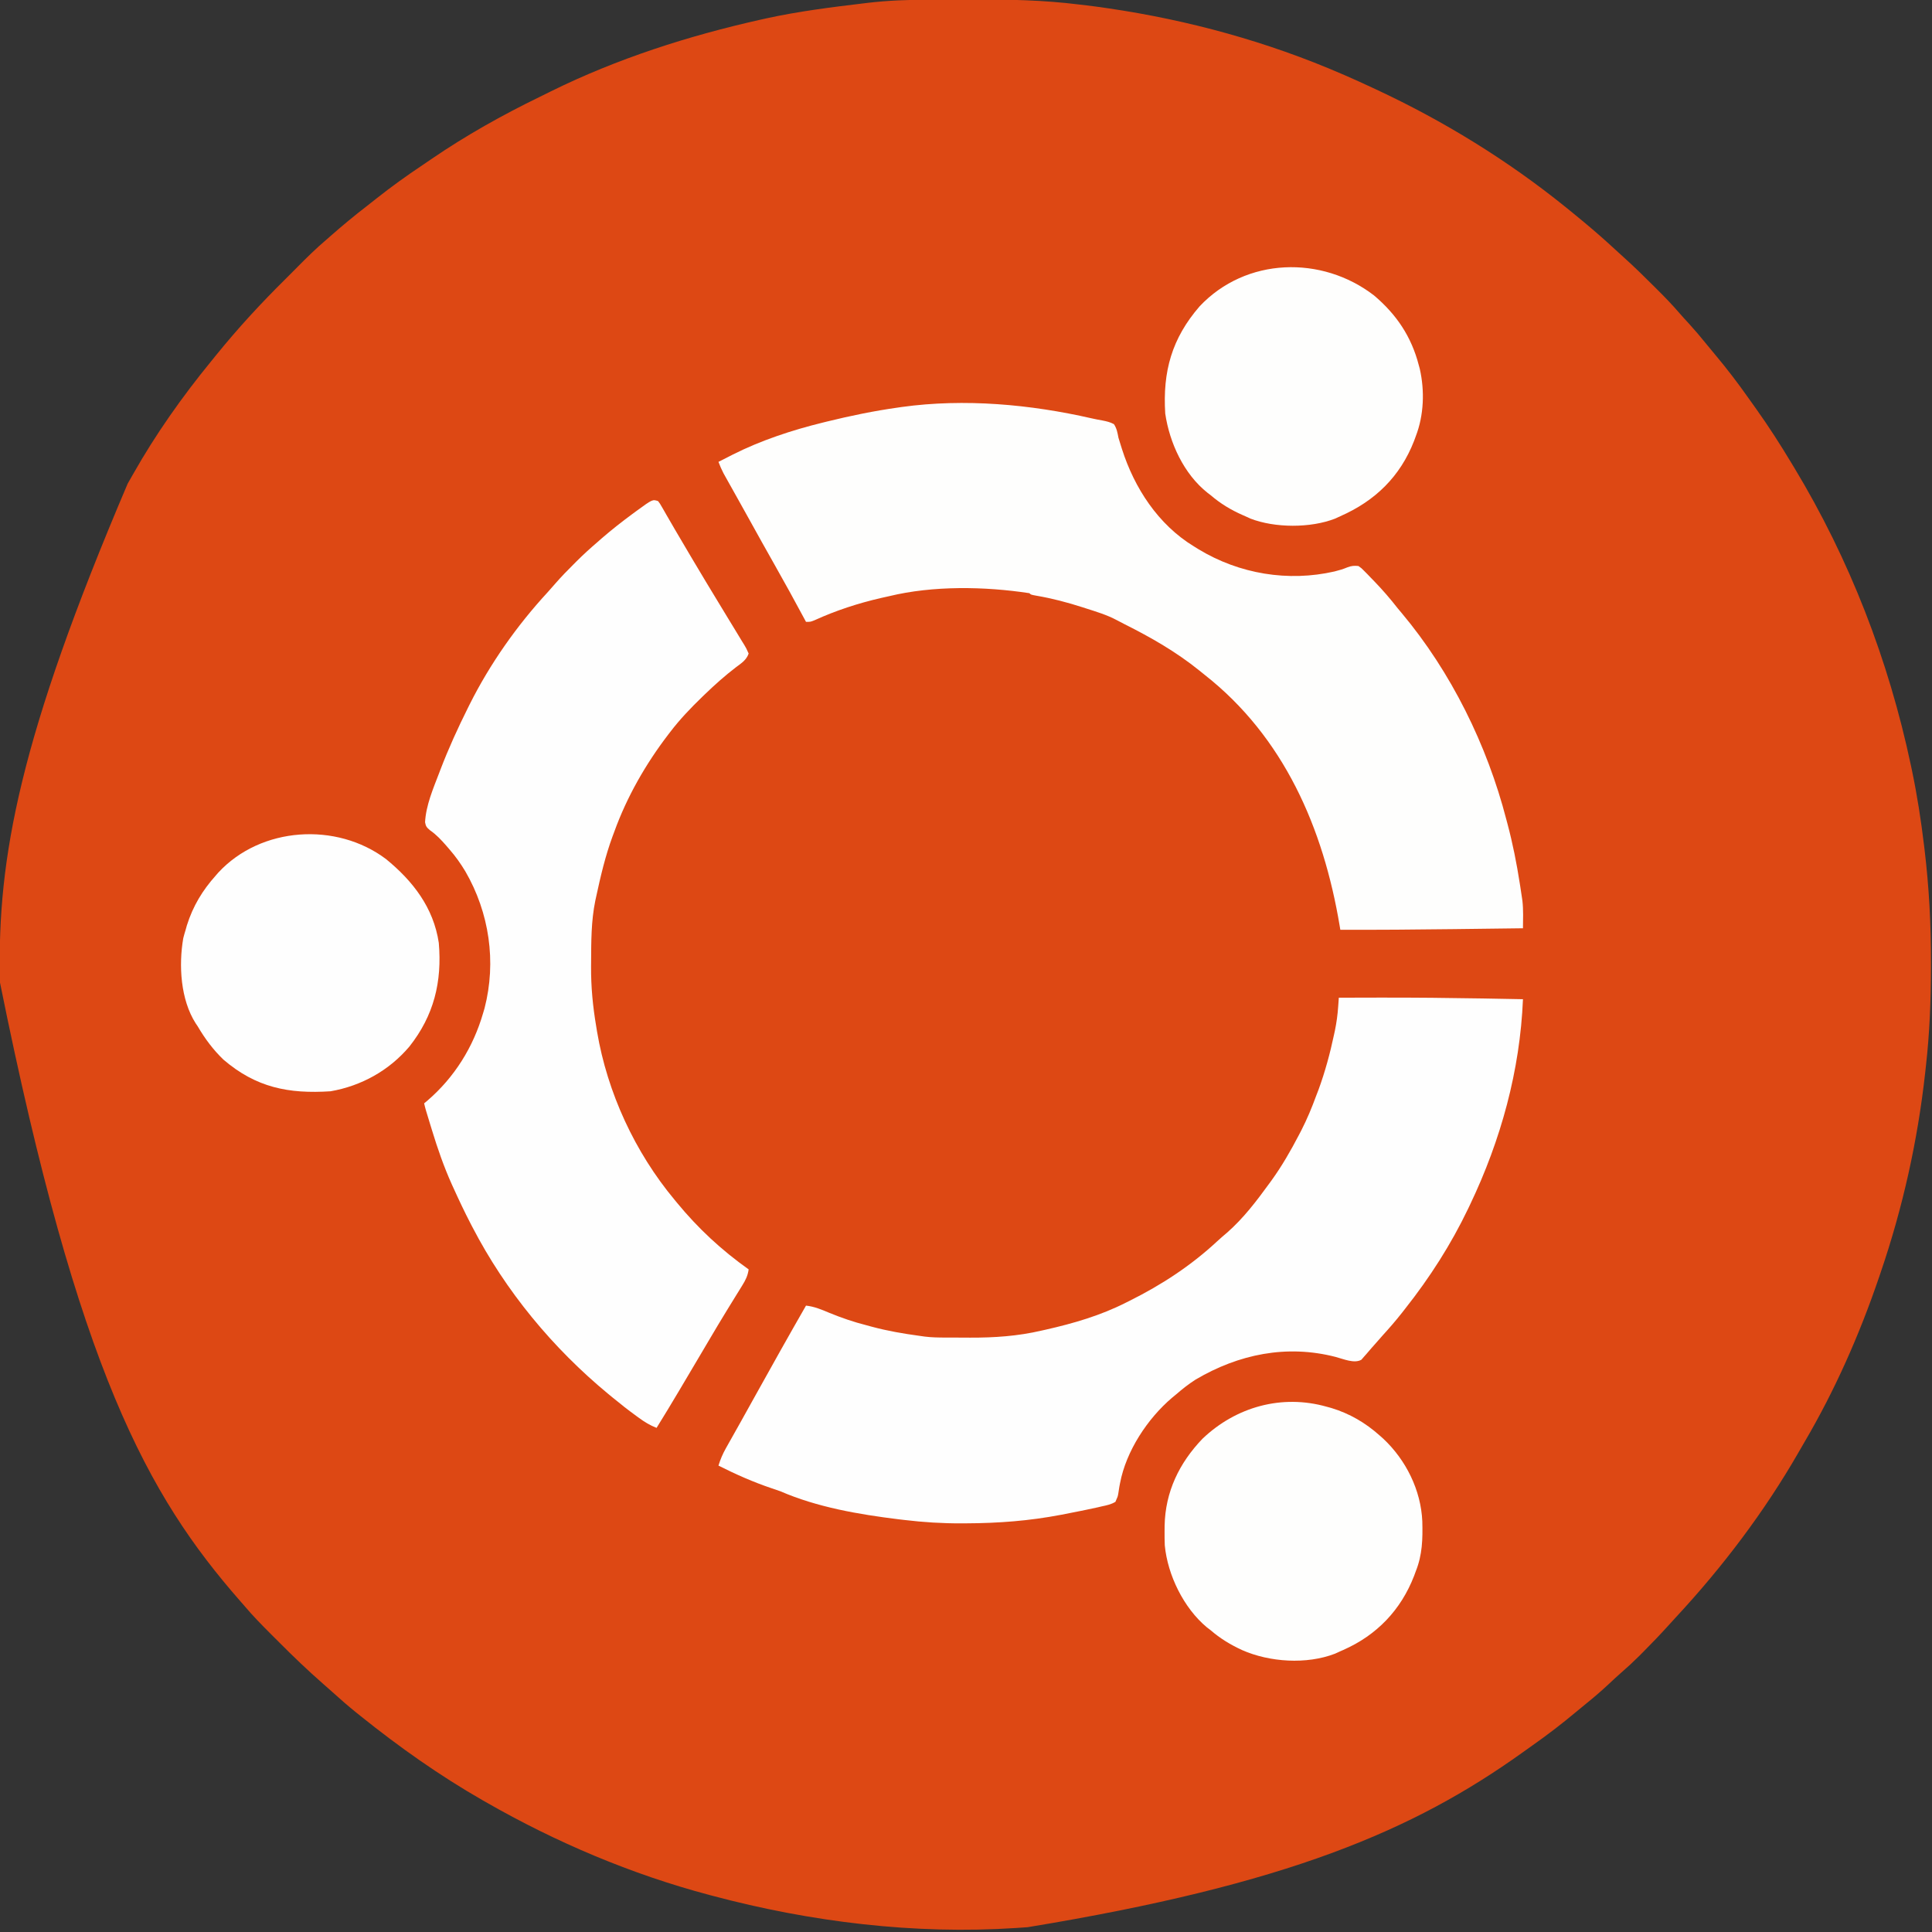 <?xml version="1.0" encoding="UTF-8"?>
<svg version="1.1" xmlns="http://www.w3.org/2000/svg" width="1280" height="1280">
<rect width="100%" height="100%" fill="#333333" stroke="none"/>
<path d="M0 0 C0.92 -0.003 1.841 -0.006 2.789 -0.009 C7.674 -0.023 12.56 -0.033 17.446 -0.037 C21.413 -0.041 25.381 -0.055 29.348 -0.078 C52.972 -0.212 76.105 0.259 99.57 3.203 C101.248 3.4 102.927 3.595 104.605 3.79 C108.602 4.265 112.586 4.812 116.57 5.391 C117.271 5.492 117.972 5.593 118.694 5.698 C171.847 13.464 224.262 27.837 273.57 49.203 C274.897 49.776 274.897 49.776 276.251 50.361 C282.064 52.89 287.826 55.521 293.57 58.203 C294.526 58.647 295.481 59.092 296.466 59.549 C341.095 80.378 383.208 106.271 421.57 137.203 C422.511 137.961 423.452 138.719 424.422 139.5 C427.152 141.718 429.865 143.955 432.57 146.203 C433.079 146.626 433.588 147.048 434.112 147.483 C441.12 153.316 447.963 159.292 454.645 165.496 C456.487 167.201 458.343 168.893 460.215 170.566 C467.329 176.948 474.118 183.643 480.883 190.391 C481.359 190.864 481.835 191.338 482.326 191.826 C487.421 196.899 492.403 202.012 497.084 207.471 C499.146 209.874 501.297 212.19 503.445 214.516 C507.463 218.925 511.297 223.437 515.039 228.082 C516.928 230.426 518.852 232.738 520.789 235.043 C528.599 244.36 535.917 253.915 542.914 263.855 C544.611 266.261 546.324 268.654 548.039 271.047 C556.414 282.791 564.149 294.838 571.57 307.203 C572.116 308.104 572.662 309.005 573.225 309.934 C610.033 370.836 635.852 437.594 650.57 507.203 C650.945 508.969 650.945 508.969 651.328 510.771 C654.762 527.246 657.317 543.746 659.32 560.453 C659.421 561.284 659.522 562.114 659.626 562.97 C662.628 587.964 663.958 612.909 663.883 638.078 C663.881 639.357 663.879 640.635 663.877 641.952 C663.826 663.51 662.984 684.784 660.57 706.203 C660.402 707.745 660.234 709.287 660.066 710.829 C655.081 755.922 645.226 800.264 630.57 843.203 C630.204 844.287 629.837 845.37 629.459 846.486 C616.549 884.385 600.315 921.226 580.005 955.76 C578.655 958.06 577.324 960.369 576 962.684 C553.515 1001.774 525.912 1038.244 495.262 1071.293 C493.507 1073.19 491.764 1075.099 490.035 1077.02 C484.477 1083.181 478.74 1089.137 472.883 1095.016 C472.182 1095.721 471.481 1096.426 470.759 1097.153 C466.783 1101.118 462.705 1104.899 458.452 1108.566 C455.654 1111 452.962 1113.542 450.258 1116.078 C445.517 1120.484 440.673 1124.692 435.621 1128.742 C433.305 1130.611 431.016 1132.499 428.738 1134.414 C419.38 1142.26 409.773 1149.597 399.793 1156.633 C397.606 1158.178 395.429 1159.735 393.254 1161.297 C320.96 1213.026 237.348 1248.772 65.375 1277.024 C62.856 1277.185 60.338 1277.363 57.82 1277.543 C-9.589 1281.996 -78.323 1273.557 -143.43 1256.203 C-144.44 1255.936 -144.44 1255.936 -145.471 1255.663 C-197.154 1241.949 -247.058 1220.786 -293.43 1194.203 C-294.214 1193.756 -294.998 1193.31 -295.806 1192.85 C-324.124 1176.614 -350.998 1157.627 -376.43 1137.203 C-377.404 1136.423 -378.379 1135.643 -379.383 1134.84 C-384.77 1130.483 -389.983 1125.977 -395.105 1121.312 C-397.15 1119.457 -399.218 1117.636 -401.305 1115.828 C-411.348 1107.052 -420.928 1097.867 -430.341 1088.423 C-432.254 1086.504 -434.173 1084.591 -436.092 1082.678 C-442.084 1076.689 -447.973 1070.691 -453.43 1064.203 C-454.451 1063.034 -455.474 1061.868 -456.5 1060.703 C-517.394 991.069 -563.548 908.556 -615.43 651.203 C-615.452 650.248 -615.474 649.292 -615.496 648.308 C-617.122 568.872 -602.729 489.322 -530.817 320.57 C-529.557 318.42 -528.327 316.256 -527.109 314.082 C-512.382 288.025 -494.703 262.996 -475.771 239.845 C-474.543 238.341 -473.322 236.831 -472.102 235.32 C-457.816 217.695 -442.568 201.141 -426.43 185.203 C-423.663 182.445 -420.907 179.676 -418.16 176.898 C-412.09 170.772 -406.017 164.775 -399.43 159.203 C-398.32 158.232 -397.212 157.259 -396.105 156.285 C-388.369 149.49 -380.485 142.965 -372.331 136.679 C-370.282 135.088 -368.25 133.477 -366.219 131.863 C-356.3 124.01 -346.125 116.686 -335.605 109.661 C-333.653 108.353 -331.713 107.028 -329.777 105.695 C-306.919 90.043 -282.511 76.348 -257.594 64.259 C-255.208 63.095 -252.833 61.91 -250.457 60.727 C-206.445 39.007 -159.249 23.908 -111.43 13.203 C-110.262 12.941 -109.095 12.68 -107.893 12.41 C-86.484 7.716 -64.855 5.006 -43.109 2.402 C-41.783 2.242 -41.783 2.242 -40.429 2.078 C-26.93 0.496 -13.576 0.029 0 0 Z " fill="#DD4814" transform="translate(615.43,-0.203)"/>
<path d="M0 0 C1.232 1.625 1.232 1.625 2.469 3.785 C2.947 4.609 3.426 5.433 3.919 6.282 C4.441 7.199 4.962 8.117 5.5 9.062 C6.671 11.082 7.843 13.102 9.016 15.121 C9.653 16.224 10.291 17.328 10.947 18.464 C14.268 24.198 17.656 29.893 21.041 35.589 C21.85 36.952 22.659 38.314 23.467 39.677 C28.899 48.833 34.383 57.956 39.924 67.046 C42.325 70.989 44.716 74.937 47.108 78.885 C48.345 80.922 49.587 82.955 50.833 84.986 C52.466 87.649 54.08 90.322 55.688 93 C56.164 93.765 56.64 94.531 57.131 95.32 C58.387 97.438 58.387 97.438 60 101 C58.499 105.3 55.221 107.382 51.688 110 C44.372 115.591 37.622 121.61 31 128 C30.412 128.567 29.823 129.133 29.217 129.717 C21.61 137.079 14.43 144.567 8 153 C7.357 153.837 7.357 153.837 6.701 154.69 C-8.196 174.152 -20.66 195.922 -29 219 C-29.379 220.011 -29.757 221.022 -30.147 222.063 C-34.95 235.101 -38.077 248.433 -41 262 C-41.299 263.375 -41.299 263.375 -41.604 264.778 C-44.367 278.232 -44.302 291.885 -44.375 305.562 C-44.387 306.916 -44.387 306.916 -44.4 308.297 C-44.49 321.782 -43.249 334.711 -41 348 C-40.726 349.699 -40.726 349.699 -40.446 351.432 C-33.595 391.983 -15.316 431.447 11 463 C11.463 463.565 11.927 464.13 12.404 464.712 C26.43 481.787 41.981 496.209 60 509 C59.418 513.212 57.98 516.065 55.746 519.664 C55.065 520.772 54.384 521.879 53.682 523.021 C53.317 523.607 52.952 524.193 52.576 524.797 C51.017 527.3 49.475 529.815 47.932 532.328 C47.132 533.632 46.331 534.935 45.529 536.238 C41.658 542.535 37.882 548.885 34.125 555.25 C33.163 556.878 33.163 556.878 32.181 558.538 C30.841 560.806 29.501 563.074 28.161 565.343 C24.528 571.493 20.886 577.638 17.242 583.781 C16.042 585.804 14.843 587.828 13.645 589.853 C8.844 597.952 3.962 605.997 -1 614 C-5.371 612.349 -8.932 610.121 -12.688 607.375 C-13.616 606.703 -13.616 606.703 -14.562 606.017 C-19.84 602.17 -24.97 598.168 -30 594 C-31.439 592.822 -31.439 592.822 -32.906 591.621 C-69.763 561.17 -100.962 523.497 -123 481 C-123.517 480.012 -123.517 480.012 -124.043 479.005 C-128.178 471.059 -131.987 462.969 -135.688 454.812 C-136.044 454.03 -136.401 453.247 -136.768 452.44 C-141.949 440.876 -146.058 429.052 -149.75 416.938 C-150.152 415.633 -150.554 414.329 -150.957 413.025 C-154.086 402.848 -154.086 402.848 -155 399 C-154.285 398.403 -153.569 397.806 -152.832 397.191 C-134.962 381.824 -122.486 361.838 -115.938 339.25 C-115.617 338.162 -115.296 337.074 -114.965 335.953 C-107.002 305.188 -111.838 272.682 -127.663 245.368 C-130.733 240.254 -134.079 235.504 -138 231 C-138.722 230.158 -139.444 229.316 -140.188 228.449 C-143.63 224.524 -146.828 221.042 -151.125 218.062 C-153.235 216.291 -153.916 215.494 -154.383 212.754 C-153.819 201.601 -148.956 190.338 -145 180 C-144.599 178.944 -144.599 178.944 -144.19 177.866 C-138.846 163.887 -132.675 150.391 -126 137 C-125.612 136.22 -125.224 135.44 -124.824 134.636 C-111.307 107.704 -93.608 82.555 -73.195 60.406 C-71.339 58.372 -69.537 56.307 -67.738 54.223 C-64.012 49.955 -60.079 45.931 -56.062 41.938 C-55.398 41.269 -54.733 40.601 -54.049 39.912 C-49.531 35.403 -44.843 31.156 -40 27 C-39.024 26.143 -38.048 25.286 -37.043 24.402 C-30.565 18.811 -23.889 13.578 -17 8.5 C-16.187 7.901 -15.374 7.301 -14.536 6.683 C-3.695 -1.232 -3.695 -1.232 0 0 Z " fill="#FEFEFE" transform="translate(436,332)"/>
<path d="M0 0 C2.331 0.52 4.673 0.99 7.027 1.391 C9.843 1.945 12.147 2.468 14.678 3.82 C16.563 6.649 17.056 9.515 17.678 12.82 C18.159 14.452 18.662 16.077 19.186 17.695 C19.445 18.527 19.704 19.358 19.972 20.215 C28.252 46.176 43.974 70.374 67.678 84.82 C68.735 85.475 69.792 86.13 70.881 86.805 C97.8 103.065 130.064 108.462 160.853 101.419 C163.79 100.69 166.582 99.861 169.373 98.688 C172.072 97.672 173.808 97.53 176.678 97.82 C178.663 99.206 178.663 99.206 180.568 101.152 C181.273 101.863 181.978 102.573 182.704 103.305 C183.438 104.073 184.172 104.841 184.928 105.633 C185.689 106.414 186.451 107.195 187.235 108 C192.74 113.701 197.812 119.565 202.678 125.82 C203.526 126.828 204.374 127.836 205.248 128.875 C238.119 168.089 261.896 216.447 274.678 265.82 C274.925 266.744 275.172 267.667 275.426 268.618 C278.89 281.634 281.488 294.708 283.553 308.008 C283.717 309.038 283.717 309.038 283.885 310.09 C284.201 312.096 284.5 314.104 284.795 316.113 C284.966 317.263 285.137 318.413 285.314 319.598 C285.998 325.637 285.745 331.754 285.678 337.82 C275.217 337.953 264.756 338.084 254.295 338.211 C249.433 338.271 244.571 338.331 239.709 338.393 C214.698 338.712 189.692 338.897 164.678 338.82 C164.532 337.944 164.386 337.068 164.235 336.165 C153.453 271.614 127.372 211.152 74.678 169.82 C73.586 168.939 72.494 168.056 71.404 167.172 C55.866 154.642 39.387 145.221 21.57 136.282 C19.903 135.44 18.243 134.585 16.602 133.694 C10.062 130.186 2.971 128.075 -4.072 125.82 C-4.754 125.6 -5.436 125.379 -6.139 125.152 C-16.3 121.877 -26.401 119.231 -36.939 117.441 C-40.322 116.82 -40.322 116.82 -41.322 115.82 C-70.981 111.301 -105.11 110.724 -134.322 117.82 C-136.067 118.211 -137.812 118.6 -139.557 118.988 C-154.731 122.48 -169.432 127.256 -183.6 133.719 C-186.322 134.82 -186.322 134.82 -189.322 134.82 C-189.648 134.214 -189.974 133.607 -190.309 132.982 C-196.854 120.809 -203.481 108.69 -210.308 96.673 C-215.753 87.083 -221.106 77.443 -226.451 67.797 C-228.785 63.585 -231.126 59.378 -233.477 55.176 C-234.864 52.697 -236.249 50.216 -237.634 47.736 C-238.612 45.985 -239.594 44.236 -240.576 42.487 C-241.169 41.424 -241.762 40.361 -242.373 39.266 C-243.157 37.866 -243.157 37.866 -243.956 36.438 C-245.258 33.944 -246.329 31.45 -247.322 28.82 C-244.867 27.565 -242.408 26.316 -239.947 25.07 C-239.268 24.722 -238.589 24.374 -237.889 24.016 C-219.227 14.597 -198.594 7.806 -178.322 2.82 C-177.363 2.582 -176.403 2.344 -175.415 2.099 C-159.833 -1.731 -144.215 -4.951 -128.322 -7.18 C-127.506 -7.298 -126.69 -7.417 -125.85 -7.539 C-84.291 -13.29 -40.682 -9.294 0 0 Z " fill="#FEFEFD" transform="translate(723.322,277.18)"/>
<path d="M0 0 C8.708 -0.031 17.417 -0.051 26.125 -0.062 C27.114 -0.064 27.114 -0.064 28.124 -0.065 C50.337 -0.09 72.54 0.115 94.75 0.5 C95.785 0.518 95.785 0.518 96.841 0.536 C105.227 0.682 113.614 0.837 122 1 C120.067 48.265 107.346 94.366 87 137 C86.573 137.898 86.146 138.795 85.707 139.72 C74.313 163.506 60.336 185.32 44 206 C43.312 206.883 42.623 207.766 41.914 208.676 C37.851 213.839 33.588 218.768 29.16 223.621 C27.197 225.783 25.28 227.975 23.375 230.188 C22.816 230.819 22.256 231.451 21.68 232.102 C20.52 233.413 19.38 234.742 18.258 236.086 C17.678 236.738 17.098 237.39 16.5 238.062 C15.995 238.652 15.489 239.241 14.969 239.848 C10.282 242.591 2.937 239.32 -2.125 238 C-34.564 229.633 -66.324 236.168 -94.82 252.969 C-99.531 255.978 -103.782 259.342 -108 263 C-109.212 263.996 -109.212 263.996 -110.449 265.012 C-126.754 278.859 -140.917 300.37 -144.938 321.613 C-145.088 322.386 -145.238 323.158 -145.393 323.953 C-145.666 325.447 -145.901 326.948 -146.093 328.455 C-146.457 330.516 -146.457 330.516 -148 334 C-150.831 335.715 -153.782 336.327 -157 337 C-157.862 337.205 -158.725 337.41 -159.614 337.622 C-162.443 338.274 -165.279 338.864 -168.125 339.438 C-169.69 339.756 -169.69 339.756 -171.287 340.081 C-174.522 340.733 -177.76 341.37 -181 342 C-181.99 342.193 -182.98 342.385 -184 342.584 C-205.107 346.627 -225.659 348.177 -247.125 348.25 C-248.007 348.255 -248.89 348.261 -249.798 348.266 C-262.653 348.325 -275.24 347.535 -288 346 C-289.24 345.854 -290.481 345.708 -291.759 345.558 C-318.138 342.294 -345.473 337.631 -370 327 C-371.879 326.345 -373.759 325.691 -375.646 325.06 C-387.81 320.981 -399.549 315.779 -411 310 C-409.727 305.859 -408.175 302.23 -406.051 298.457 C-405.458 297.397 -404.865 296.337 -404.254 295.246 C-403.293 293.546 -403.293 293.546 -402.312 291.812 C-401.638 290.611 -400.964 289.409 -400.291 288.208 C-398.893 285.711 -397.491 283.216 -396.089 280.722 C-392.848 274.953 -389.646 269.162 -386.438 263.375 C-375.408 243.517 -364.314 223.698 -353 204 C-347.377 204.612 -342.659 206.641 -337.5 208.812 C-329.415 212.126 -321.477 214.849 -313 217 C-311.764 217.336 -310.528 217.673 -309.254 218.02 C-298.957 220.777 -288.559 222.567 -278 224 C-276.782 224.174 -275.563 224.348 -274.308 224.528 C-269.766 225.089 -265.271 225.162 -260.699 225.168 C-259.823 225.171 -258.948 225.175 -258.045 225.178 C-256.195 225.183 -254.346 225.185 -252.496 225.185 C-249.733 225.187 -246.971 225.206 -244.209 225.225 C-228.235 225.277 -212.591 224.217 -197 220.562 C-196.081 220.358 -195.162 220.154 -194.215 219.943 C-175.827 215.792 -157.833 210.56 -141 202 C-140.209 201.607 -139.417 201.214 -138.602 200.809 C-117.375 190.246 -97.869 177.477 -80.48 161.293 C-78.365 159.337 -76.208 157.474 -74 155.625 C-63.167 146.132 -54.432 134.601 -46 123 C-45.499 122.312 -44.997 121.625 -44.48 120.916 C-37.672 111.457 -31.943 101.514 -26.562 91.188 C-25.693 89.525 -25.693 89.525 -24.807 87.829 C-21.007 80.388 -17.868 72.842 -15 65 C-14.456 63.583 -13.912 62.166 -13.367 60.75 C-9.061 48.939 -5.796 36.855 -3.188 24.562 C-2.877 23.127 -2.877 23.127 -2.561 21.662 C-1.505 16.488 -0.815 11.406 -0.439 6.136 C-0.355 4.982 -0.271 3.828 -0.184 2.639 C-0.093 1.333 -0.093 1.333 0 0 Z " fill="#FEFEFE" transform="translate(887,661)"/>
<path d="M0 0 C17.817 14.545 31.493 32.13 35.008 55.527 C37.241 81.393 31.764 103.731 15.512 124.262 C2.102 140.084 -16.205 150.31 -36.703 153.875 C-64.51 155.687 -86.07 151.426 -107.703 132.875 C-114.565 126.249 -119.884 119.075 -124.703 110.875 C-125.153 110.207 -125.603 109.54 -126.066 108.852 C-136.116 93.108 -137.387 70.383 -134.286 52.467 C-133.827 50.585 -133.27 48.728 -132.703 46.875 C-132.431 45.902 -132.159 44.929 -131.879 43.926 C-127.87 31.211 -121.584 20.778 -112.703 10.875 C-112.151 10.241 -111.6 9.607 -111.031 8.953 C-82.799 -21.515 -32.802 -24.657 0 0 Z " fill="#FEFEFE" transform="translate(255.703,569.125)"/>
<path d="M0 0 C14.858 12.582 24.736 27.22 29.652 46.246 C29.86 47.007 30.067 47.767 30.281 48.551 C33.613 63.137 33.038 79.306 27.652 93.246 C27.279 94.267 26.905 95.288 26.52 96.34 C17.303 120.023 0.674 136.122 -22.348 146.246 C-23.501 146.778 -24.655 147.311 -25.844 147.859 C-42.113 154.185 -65.724 154.111 -81.98 147.797 C-83.092 147.285 -84.203 146.773 -85.348 146.246 C-86.264 145.845 -86.264 145.845 -87.198 145.435 C-95.019 141.989 -101.863 137.819 -108.348 132.246 C-109.307 131.519 -109.307 131.519 -110.285 130.777 C-125.993 118.363 -135.488 97.666 -138.348 78.246 C-140.096 50.295 -133.986 28.501 -115.609 7.234 C-84.882 -25.399 -34.56 -26.661 0 0 Z " fill="#FEFEFD" transform="translate(910.348,195.754)"/>
<path d="M0 0 C1.013 0.278 2.026 0.557 3.07 0.844 C15.125 4.495 25.634 10.625 35 19 C35.833 19.739 36.665 20.477 37.523 21.238 C52.514 35.33 62.411 55.269 63.316 75.883 C63.626 87.576 63.386 98.035 59 109 C58.626 110.017 58.252 111.034 57.867 112.082 C49.099 134.7 33.147 151.319 11.035 161.107 C10.364 161.402 9.692 161.696 9 162 C7.835 162.532 6.669 163.065 5.469 163.613 C-13.372 170.884 -37.903 169.266 -56.125 161.199 C-63.802 157.644 -70.584 153.556 -77 148 C-78.22 147.066 -78.22 147.066 -79.465 146.113 C-94.734 133.385 -105.408 111.592 -107.301 91.86 C-107.436 88.65 -107.468 85.462 -107.438 82.25 C-107.428 81.113 -107.419 79.975 -107.41 78.803 C-106.951 56.361 -97.766 37.355 -82.375 21.254 C-60.085 -0.032 -29.655 -8.411 0 0 Z " fill="#FEFEFD" transform="translate(879,932)"/>
</svg>
